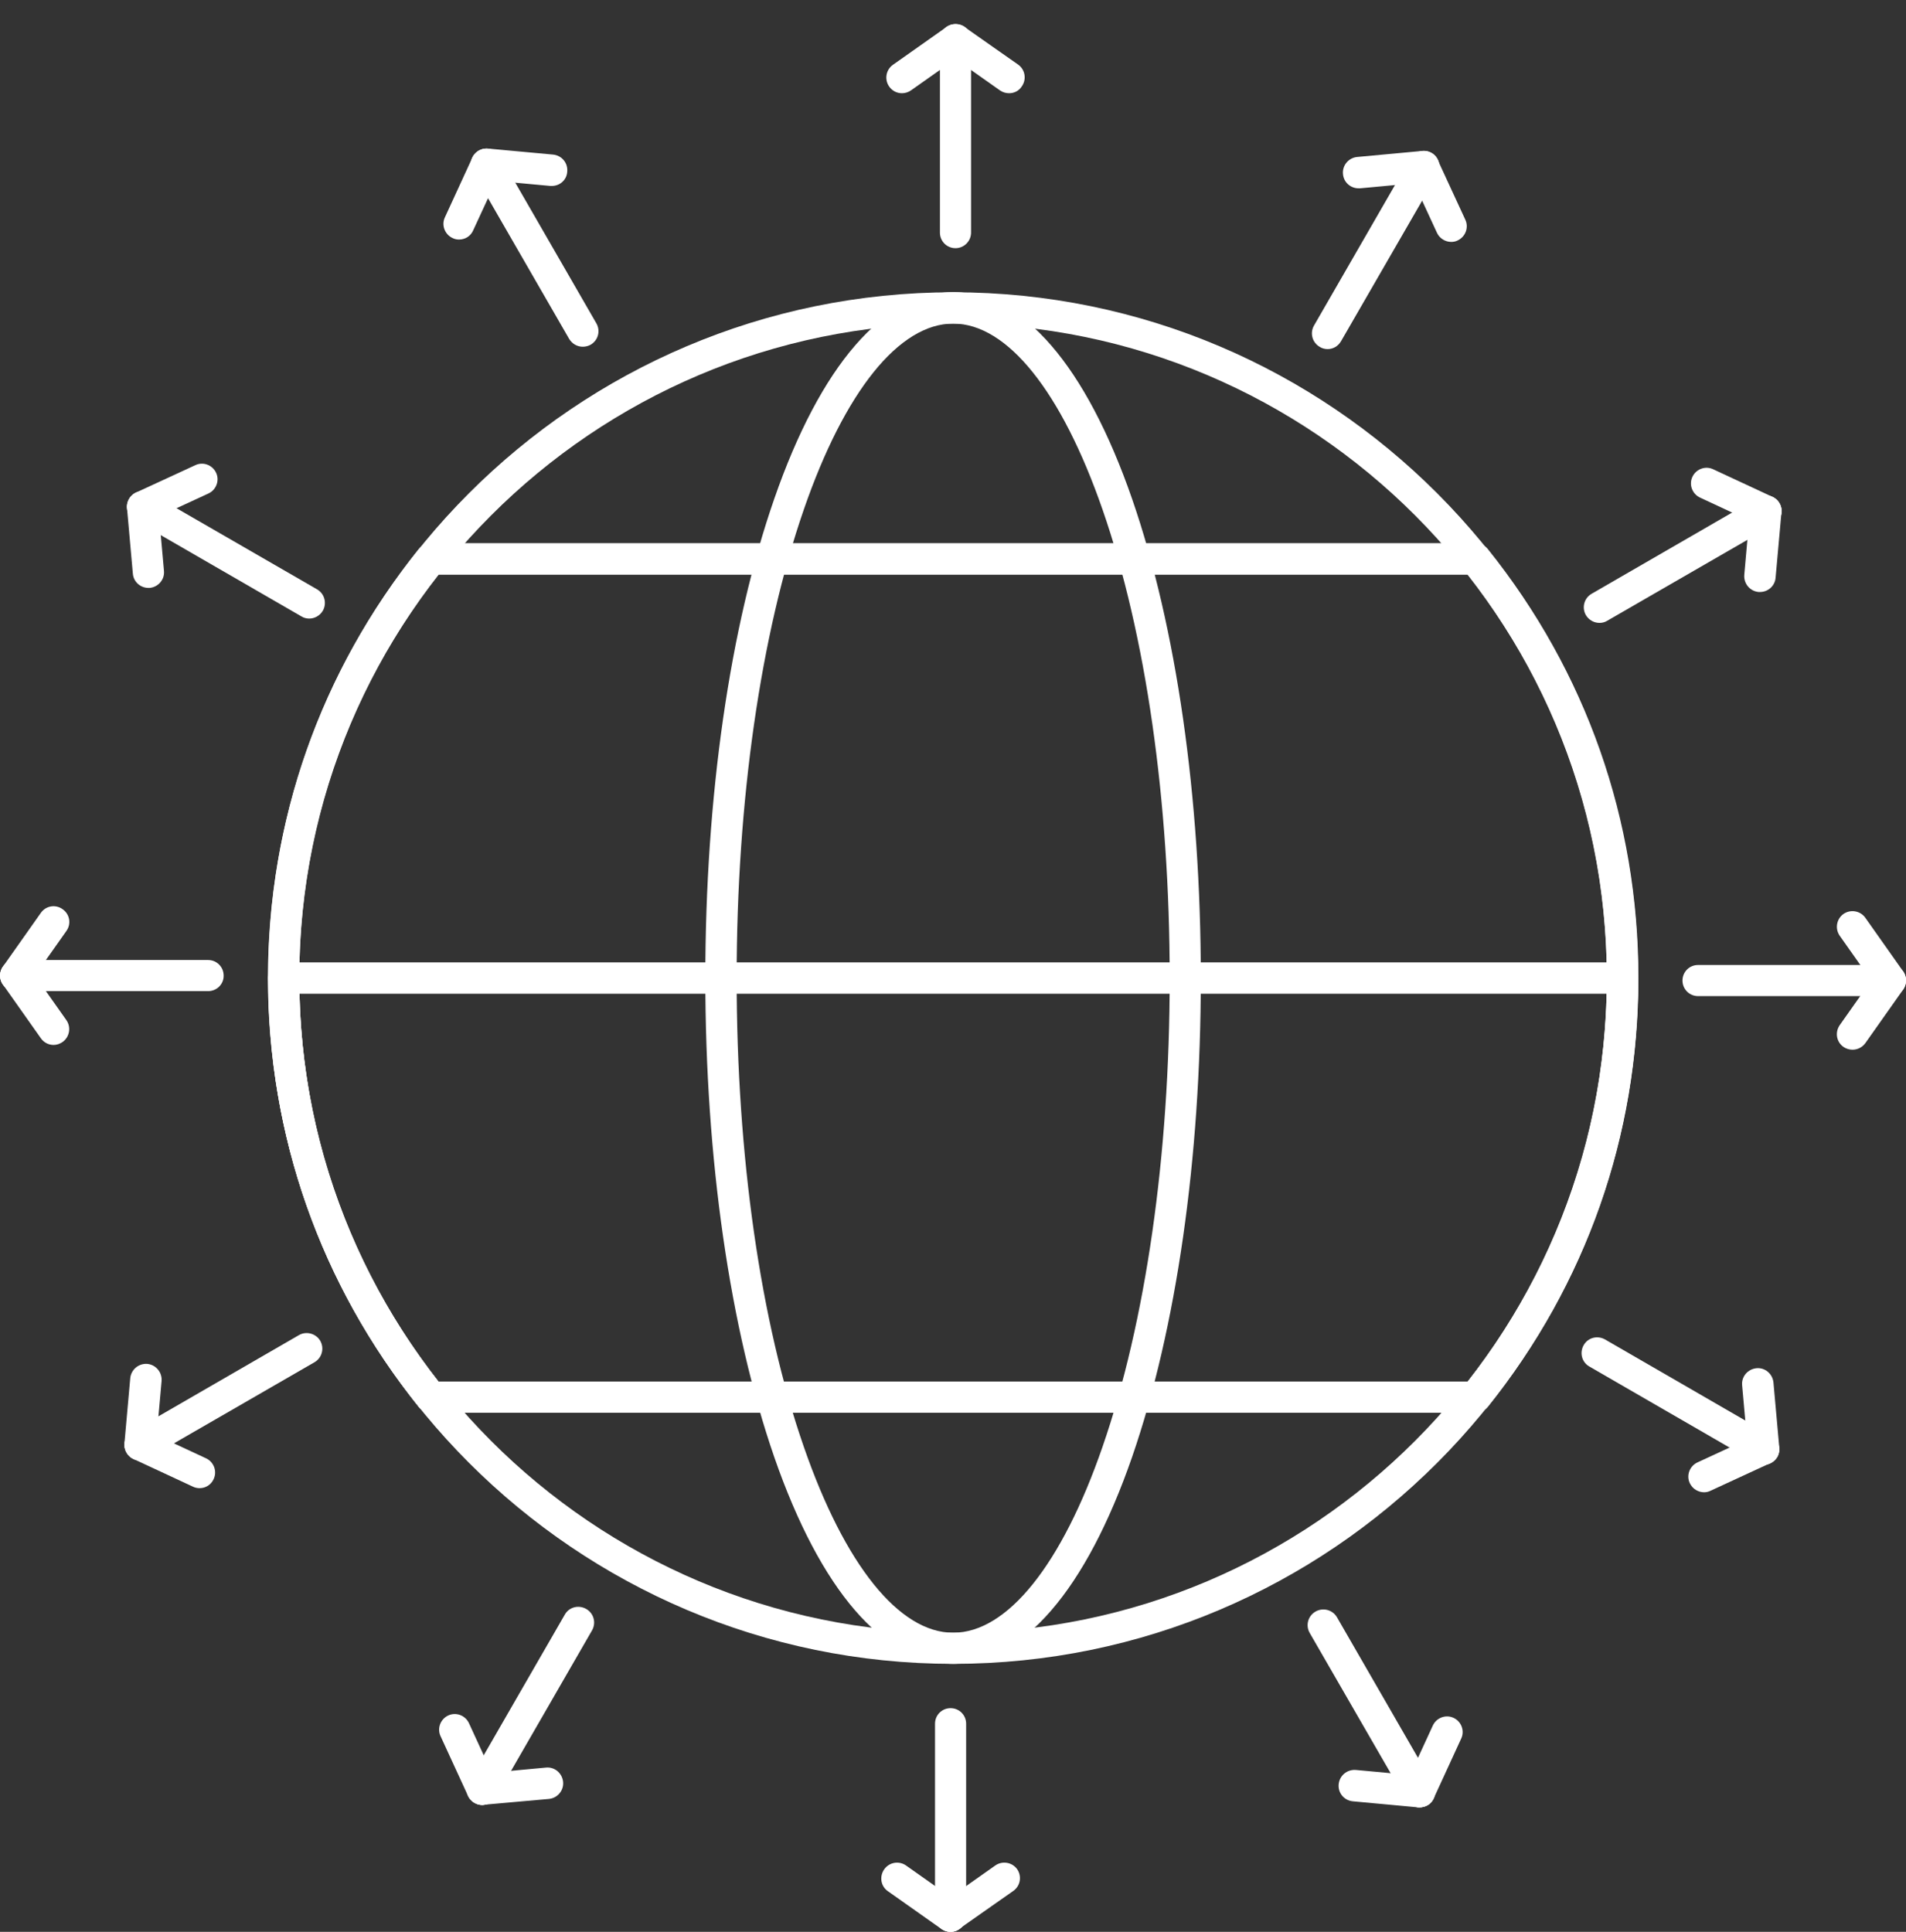 <svg xmlns="http://www.w3.org/2000/svg" width="74" height="75" viewBox="0 0 74 75" fill="none">
  <rect x="0" y="0" width="74" height="75" fill="#333333" stroke="none"/>
  <path d="M37.006 64.596C22.341 64.596 10.402 52.649 10.402 37.975C10.402 23.294 22.332 11.347 37.006 11.347C51.671 11.347 63.601 23.294 63.601 37.975C63.601 52.649 51.671 64.596 37.006 64.596ZM37.006 12.563C23.004 12.563 11.619 23.965 11.619 37.975C11.619 51.986 23.004 63.388 37.006 63.388C51 63.388 62.385 51.986 62.385 37.975C62.385 23.956 51 12.563 37.006 12.563Z" fill="white"/>
  <path d="M57.284 54.847H16.729C16.544 54.847 16.368 54.763 16.259 54.621C12.433 49.847 10.411 44.092 10.411 37.967C10.411 31.843 12.433 26.087 16.259 21.314C16.376 21.171 16.552 21.087 16.729 21.087H57.284C57.469 21.087 57.645 21.171 57.763 21.314C61.588 26.087 63.61 31.843 63.61 37.967C63.61 44.083 61.588 49.847 57.763 54.621C57.637 54.763 57.469 54.847 57.284 54.847ZM17.022 53.639H56.991C60.523 49.125 62.385 43.714 62.385 37.975C62.385 32.228 60.523 26.826 56.991 22.312H17.022C13.49 26.817 11.619 32.228 11.619 37.975C11.619 43.714 13.482 49.125 17.022 53.639Z" fill="white"/>
  <path d="M57.284 54.847H16.729C16.544 54.847 16.368 54.763 16.259 54.621C12.433 49.847 10.411 44.092 10.411 37.967C10.411 37.632 10.68 37.363 11.015 37.363H62.998C63.333 37.363 63.602 37.632 63.602 37.967C63.602 44.083 61.58 49.847 57.754 54.621C57.637 54.763 57.469 54.847 57.284 54.847ZM17.022 53.639H56.991C60.397 49.285 62.259 44.1 62.385 38.58H11.628C11.754 44.1 13.608 49.285 17.022 53.639Z" fill="white"/>
  <path d="M37.007 64.596C34.322 64.596 31.855 61.744 30.06 56.567C28.34 51.592 27.384 44.989 27.384 37.967C27.384 30.953 28.332 24.342 30.06 19.367C31.855 14.191 34.322 11.338 37.007 11.338C39.691 11.338 42.158 14.191 43.953 19.367C45.673 24.342 46.621 30.945 46.621 37.967C46.621 44.981 45.673 51.584 43.953 56.567C42.158 61.744 39.691 64.596 37.007 64.596ZM37.007 12.563C34.909 12.563 32.795 15.189 31.209 19.778C29.532 24.628 28.6 31.096 28.6 37.976C28.6 44.864 29.523 51.324 31.209 56.173C32.795 60.754 34.909 63.388 37.007 63.388C39.104 63.388 41.218 60.762 42.804 56.173C44.482 51.324 45.413 44.855 45.413 37.976C45.413 31.096 44.49 24.628 42.804 19.778C41.21 15.189 39.104 12.563 37.007 12.563Z" fill="white"/>
  <path d="M37.097 9.635C36.762 9.635 36.493 9.367 36.493 9.031V1.556C36.493 1.22 36.762 0.952 37.097 0.952C37.433 0.952 37.701 1.22 37.701 1.556V9.031C37.701 9.358 37.433 9.635 37.097 9.635Z" fill="white"/>
  <path d="M35.017 3.62C34.824 3.62 34.64 3.528 34.522 3.36C34.329 3.083 34.396 2.705 34.673 2.512L36.754 1.044C37.031 0.851 37.408 0.918 37.601 1.187C37.794 1.464 37.727 1.841 37.459 2.034L35.378 3.502C35.261 3.586 35.135 3.62 35.017 3.62Z" fill="white"/>
  <path d="M39.178 3.62C39.061 3.62 38.935 3.586 38.826 3.511L36.745 2.043C36.469 1.85 36.401 1.472 36.594 1.195C36.787 0.918 37.165 0.86 37.442 1.044L39.523 2.504C39.799 2.697 39.866 3.074 39.673 3.351C39.556 3.536 39.363 3.62 39.178 3.62Z" fill="white"/>
  <path d="M51.544 13.553C51.444 13.553 51.334 13.528 51.242 13.469C50.949 13.302 50.848 12.932 51.016 12.639L54.749 6.162C54.917 5.868 55.286 5.776 55.58 5.935C55.873 6.103 55.966 6.472 55.806 6.766L52.073 13.234C51.955 13.444 51.754 13.553 51.544 13.553Z" fill="white"/>
  <path d="M52.745 7.311C52.434 7.311 52.166 7.076 52.141 6.757C52.107 6.422 52.359 6.128 52.686 6.095L55.22 5.86C55.555 5.826 55.849 6.078 55.883 6.413C55.916 6.749 55.664 7.043 55.337 7.076L52.803 7.311C52.778 7.311 52.761 7.311 52.745 7.311Z" fill="white"/>
  <path d="M56.344 9.392C56.118 9.392 55.891 9.258 55.791 9.04L54.725 6.732C54.583 6.43 54.717 6.07 55.019 5.927C55.321 5.784 55.681 5.919 55.824 6.221L56.89 8.528C57.032 8.83 56.898 9.191 56.596 9.333C56.52 9.375 56.428 9.392 56.344 9.392Z" fill="white"/>
  <path d="M62.1 24.183C61.89 24.183 61.689 24.074 61.571 23.881C61.404 23.587 61.504 23.218 61.798 23.05L68.258 19.317C68.543 19.149 68.921 19.25 69.088 19.535C69.256 19.828 69.156 20.198 68.87 20.366L62.402 24.099C62.31 24.158 62.201 24.183 62.1 24.183Z" fill="white"/>
  <path d="M68.56 20.45C68.476 20.45 68.384 20.433 68.308 20.391L66.001 19.317C65.699 19.174 65.565 18.814 65.707 18.512C65.85 18.209 66.211 18.075 66.513 18.218L68.82 19.292C69.122 19.434 69.256 19.795 69.114 20.097C69.005 20.324 68.787 20.45 68.56 20.45Z" fill="white"/>
  <path d="M68.333 22.983C68.316 22.983 68.299 22.983 68.274 22.983C67.939 22.95 67.695 22.656 67.721 22.32L67.947 19.778C67.981 19.443 68.274 19.199 68.61 19.233C68.945 19.266 69.189 19.56 69.164 19.896L68.937 22.429C68.912 22.748 68.643 22.983 68.333 22.983Z" fill="white"/>
  <path d="M73.393 38.672H65.926C65.591 38.672 65.322 38.403 65.322 38.068C65.322 37.732 65.591 37.464 65.926 37.464H73.393C73.729 37.464 73.997 37.732 73.997 38.068C73.997 38.403 73.729 38.672 73.393 38.672Z" fill="white"/>
  <path d="M73.391 38.672C73.198 38.672 73.014 38.58 72.896 38.412L71.428 36.331C71.235 36.054 71.302 35.677 71.571 35.484C71.847 35.291 72.225 35.358 72.418 35.627L73.886 37.707C74.079 37.984 74.012 38.361 73.743 38.554C73.634 38.638 73.509 38.672 73.391 38.672Z" fill="white"/>
  <path d="M71.924 40.753C71.807 40.753 71.681 40.719 71.572 40.644C71.295 40.45 71.236 40.073 71.429 39.796L72.897 37.715C73.091 37.439 73.468 37.371 73.745 37.573C74.022 37.766 74.081 38.143 73.888 38.42L72.419 40.501C72.302 40.66 72.117 40.753 71.924 40.753Z" fill="white"/>
  <path d="M68.467 56.869C68.366 56.869 68.257 56.844 68.165 56.785L61.705 53.052C61.411 52.884 61.319 52.515 61.487 52.221C61.654 51.928 62.023 51.835 62.317 52.003L68.777 55.737C69.071 55.904 69.163 56.274 69.004 56.567C68.878 56.76 68.677 56.869 68.467 56.869Z" fill="white"/>
  <path d="M68.468 56.869C68.158 56.869 67.889 56.634 67.864 56.315L67.638 53.782C67.604 53.446 67.856 53.153 68.192 53.119C68.527 53.085 68.821 53.337 68.854 53.673L69.081 56.206C69.114 56.542 68.863 56.836 68.527 56.869C68.502 56.869 68.485 56.869 68.468 56.869Z" fill="white"/>
  <path d="M66.16 57.935C65.933 57.935 65.707 57.8 65.606 57.582C65.463 57.28 65.598 56.919 65.9 56.777L68.207 55.711C68.509 55.569 68.87 55.703 69.012 56.005C69.155 56.307 69.021 56.668 68.719 56.81L66.411 57.876C66.328 57.918 66.244 57.935 66.16 57.935Z" fill="white"/>
  <path d="M55.111 70.167C54.901 70.167 54.7 70.058 54.582 69.865L50.849 63.396C50.681 63.103 50.782 62.734 51.075 62.566C51.369 62.398 51.738 62.499 51.906 62.784L55.639 69.261C55.807 69.554 55.706 69.924 55.421 70.091C55.32 70.142 55.22 70.167 55.111 70.167Z" fill="white"/>
  <path d="M55.111 70.167C55.027 70.167 54.944 70.15 54.86 70.108C54.557 69.966 54.423 69.605 54.566 69.303L55.631 66.987C55.774 66.685 56.135 66.551 56.437 66.694C56.739 66.836 56.873 67.197 56.73 67.499L55.665 69.815C55.564 70.041 55.346 70.167 55.111 70.167Z" fill="white"/>
  <path d="M55.111 70.167C55.095 70.167 55.078 70.167 55.053 70.167L52.519 69.932C52.184 69.898 51.94 69.605 51.974 69.269C52.007 68.933 52.301 68.69 52.637 68.715L55.17 68.95C55.506 68.984 55.749 69.278 55.716 69.613C55.69 69.932 55.422 70.167 55.111 70.167Z" fill="white"/>
  <path d="M36.906 74.999C36.57 74.999 36.302 74.731 36.302 74.395V66.92C36.302 66.584 36.57 66.316 36.906 66.316C37.241 66.316 37.51 66.584 37.51 66.92V74.395C37.518 74.722 37.241 74.999 36.906 74.999Z" fill="white"/>
  <path d="M36.913 74.999C36.72 74.999 36.536 74.907 36.418 74.739C36.225 74.462 36.292 74.085 36.561 73.892L38.642 72.424C38.918 72.231 39.296 72.298 39.489 72.566C39.682 72.843 39.615 73.221 39.338 73.414L37.257 74.874C37.148 74.966 37.031 74.999 36.913 74.999Z" fill="white"/>
  <path d="M36.904 74.999C36.787 74.999 36.661 74.966 36.552 74.89L34.471 73.422C34.194 73.229 34.136 72.851 34.329 72.575C34.522 72.298 34.899 72.231 35.176 72.424L37.257 73.892C37.534 74.085 37.601 74.462 37.408 74.739C37.282 74.907 37.097 74.999 36.904 74.999Z" fill="white"/>
  <path d="M18.724 70.074C18.623 70.074 18.514 70.049 18.422 69.99C18.128 69.823 18.036 69.454 18.196 69.16L21.929 62.683C22.097 62.389 22.466 62.297 22.76 62.465C23.053 62.633 23.154 63.002 22.986 63.296L19.253 69.772C19.144 69.965 18.934 70.074 18.724 70.074Z" fill="white"/>
  <path d="M18.724 70.075C18.414 70.075 18.145 69.84 18.12 69.521C18.087 69.185 18.338 68.892 18.666 68.858L21.199 68.623C21.535 68.59 21.828 68.841 21.862 69.177C21.896 69.512 21.644 69.806 21.317 69.84L18.783 70.066C18.766 70.075 18.741 70.075 18.724 70.075Z" fill="white"/>
  <path d="M18.725 70.075C18.499 70.075 18.28 69.94 18.171 69.722L17.106 67.407C16.963 67.105 17.098 66.744 17.4 66.601C17.702 66.459 18.062 66.593 18.205 66.895L19.27 69.21C19.413 69.512 19.279 69.873 18.977 70.016C18.901 70.058 18.817 70.075 18.725 70.075Z" fill="white"/>
  <path d="M5.445 56.701C5.235 56.701 5.034 56.592 4.916 56.399C4.748 56.106 4.849 55.736 5.143 55.569L11.603 51.835C11.888 51.667 12.265 51.768 12.433 52.053C12.601 52.347 12.5 52.716 12.215 52.884L5.747 56.617C5.654 56.676 5.545 56.701 5.445 56.701Z" fill="white"/>
  <path d="M7.75 57.775C7.666 57.775 7.574 57.758 7.49 57.717L5.183 56.643C4.881 56.5 4.747 56.139 4.889 55.837C5.032 55.535 5.393 55.401 5.695 55.544L8.002 56.617C8.304 56.76 8.438 57.121 8.295 57.423C8.195 57.649 7.977 57.775 7.75 57.775Z" fill="white"/>
  <path d="M5.443 56.701C5.427 56.701 5.41 56.701 5.385 56.701C5.049 56.668 4.806 56.374 4.831 56.038L5.057 53.505C5.091 53.169 5.385 52.926 5.72 52.951C6.056 52.985 6.299 53.278 6.274 53.614L6.047 56.148C6.022 56.466 5.754 56.701 5.443 56.701Z" fill="white"/>
  <path d="M8.079 38.479H0.612C0.276 38.479 0.008 38.21 0.008 37.875C0.008 37.539 0.276 37.271 0.612 37.271H8.079C8.414 37.271 8.683 37.539 8.683 37.875C8.691 38.21 8.414 38.479 8.079 38.479Z" fill="white"/>
  <path d="M2.081 40.568C1.888 40.568 1.703 40.476 1.586 40.308L0.117 38.227C-0.076 37.95 -0.008 37.573 0.26 37.38C0.537 37.187 0.914 37.254 1.107 37.523L2.576 39.603C2.769 39.88 2.701 40.258 2.433 40.451C2.324 40.526 2.206 40.568 2.081 40.568Z" fill="white"/>
  <path d="M0.612 38.479C0.494 38.479 0.368 38.445 0.259 38.37C-0.018 38.177 -0.085 37.799 0.117 37.523L1.585 35.442C1.778 35.165 2.155 35.098 2.432 35.299C2.709 35.492 2.776 35.87 2.575 36.147L1.107 38.227C0.989 38.395 0.805 38.479 0.612 38.479Z" fill="white"/>
  <path d="M12.005 24.015C11.904 24.015 11.795 23.99 11.703 23.931L5.242 20.198C4.949 20.03 4.856 19.661 5.016 19.367C5.184 19.074 5.553 18.981 5.846 19.149L12.315 22.883C12.6 23.05 12.701 23.419 12.533 23.713C12.416 23.906 12.214 24.015 12.005 24.015Z" fill="white"/>
  <path d="M5.762 22.824C5.452 22.824 5.183 22.589 5.158 22.27L4.932 19.736C4.898 19.401 5.15 19.107 5.485 19.074C5.821 19.048 6.115 19.292 6.14 19.627L6.366 22.161C6.4 22.497 6.148 22.79 5.813 22.824C5.804 22.824 5.787 22.824 5.762 22.824Z" fill="white"/>
  <path d="M5.537 20.282C5.31 20.282 5.092 20.148 4.983 19.93C4.84 19.628 4.975 19.267 5.277 19.124L7.584 18.059C7.886 17.916 8.246 18.05 8.389 18.352C8.532 18.654 8.398 19.015 8.095 19.158L5.788 20.223C5.713 20.265 5.621 20.282 5.537 20.282Z" fill="white"/>
  <path d="M22.626 13.461C22.416 13.461 22.215 13.352 22.098 13.159L18.364 6.682C18.197 6.388 18.297 6.019 18.591 5.851C18.884 5.684 19.254 5.784 19.421 6.078L23.155 12.555C23.323 12.848 23.222 13.217 22.928 13.385C22.836 13.436 22.727 13.461 22.626 13.461Z" fill="white"/>
  <path d="M17.819 9.3C17.735 9.3 17.651 9.283 17.568 9.241C17.265 9.098 17.131 8.738 17.274 8.435L18.339 6.12C18.482 5.818 18.843 5.684 19.145 5.826C19.447 5.969 19.581 6.33 19.439 6.632L18.373 8.939C18.272 9.174 18.054 9.3 17.819 9.3Z" fill="white"/>
  <path d="M21.426 7.219C21.41 7.219 21.393 7.219 21.367 7.219L18.834 6.984C18.498 6.95 18.255 6.657 18.28 6.321C18.314 5.986 18.607 5.742 18.943 5.768L21.477 6.002C21.812 6.036 22.055 6.33 22.022 6.665C22.005 6.984 21.737 7.219 21.426 7.219Z" fill="white"/>
</svg>